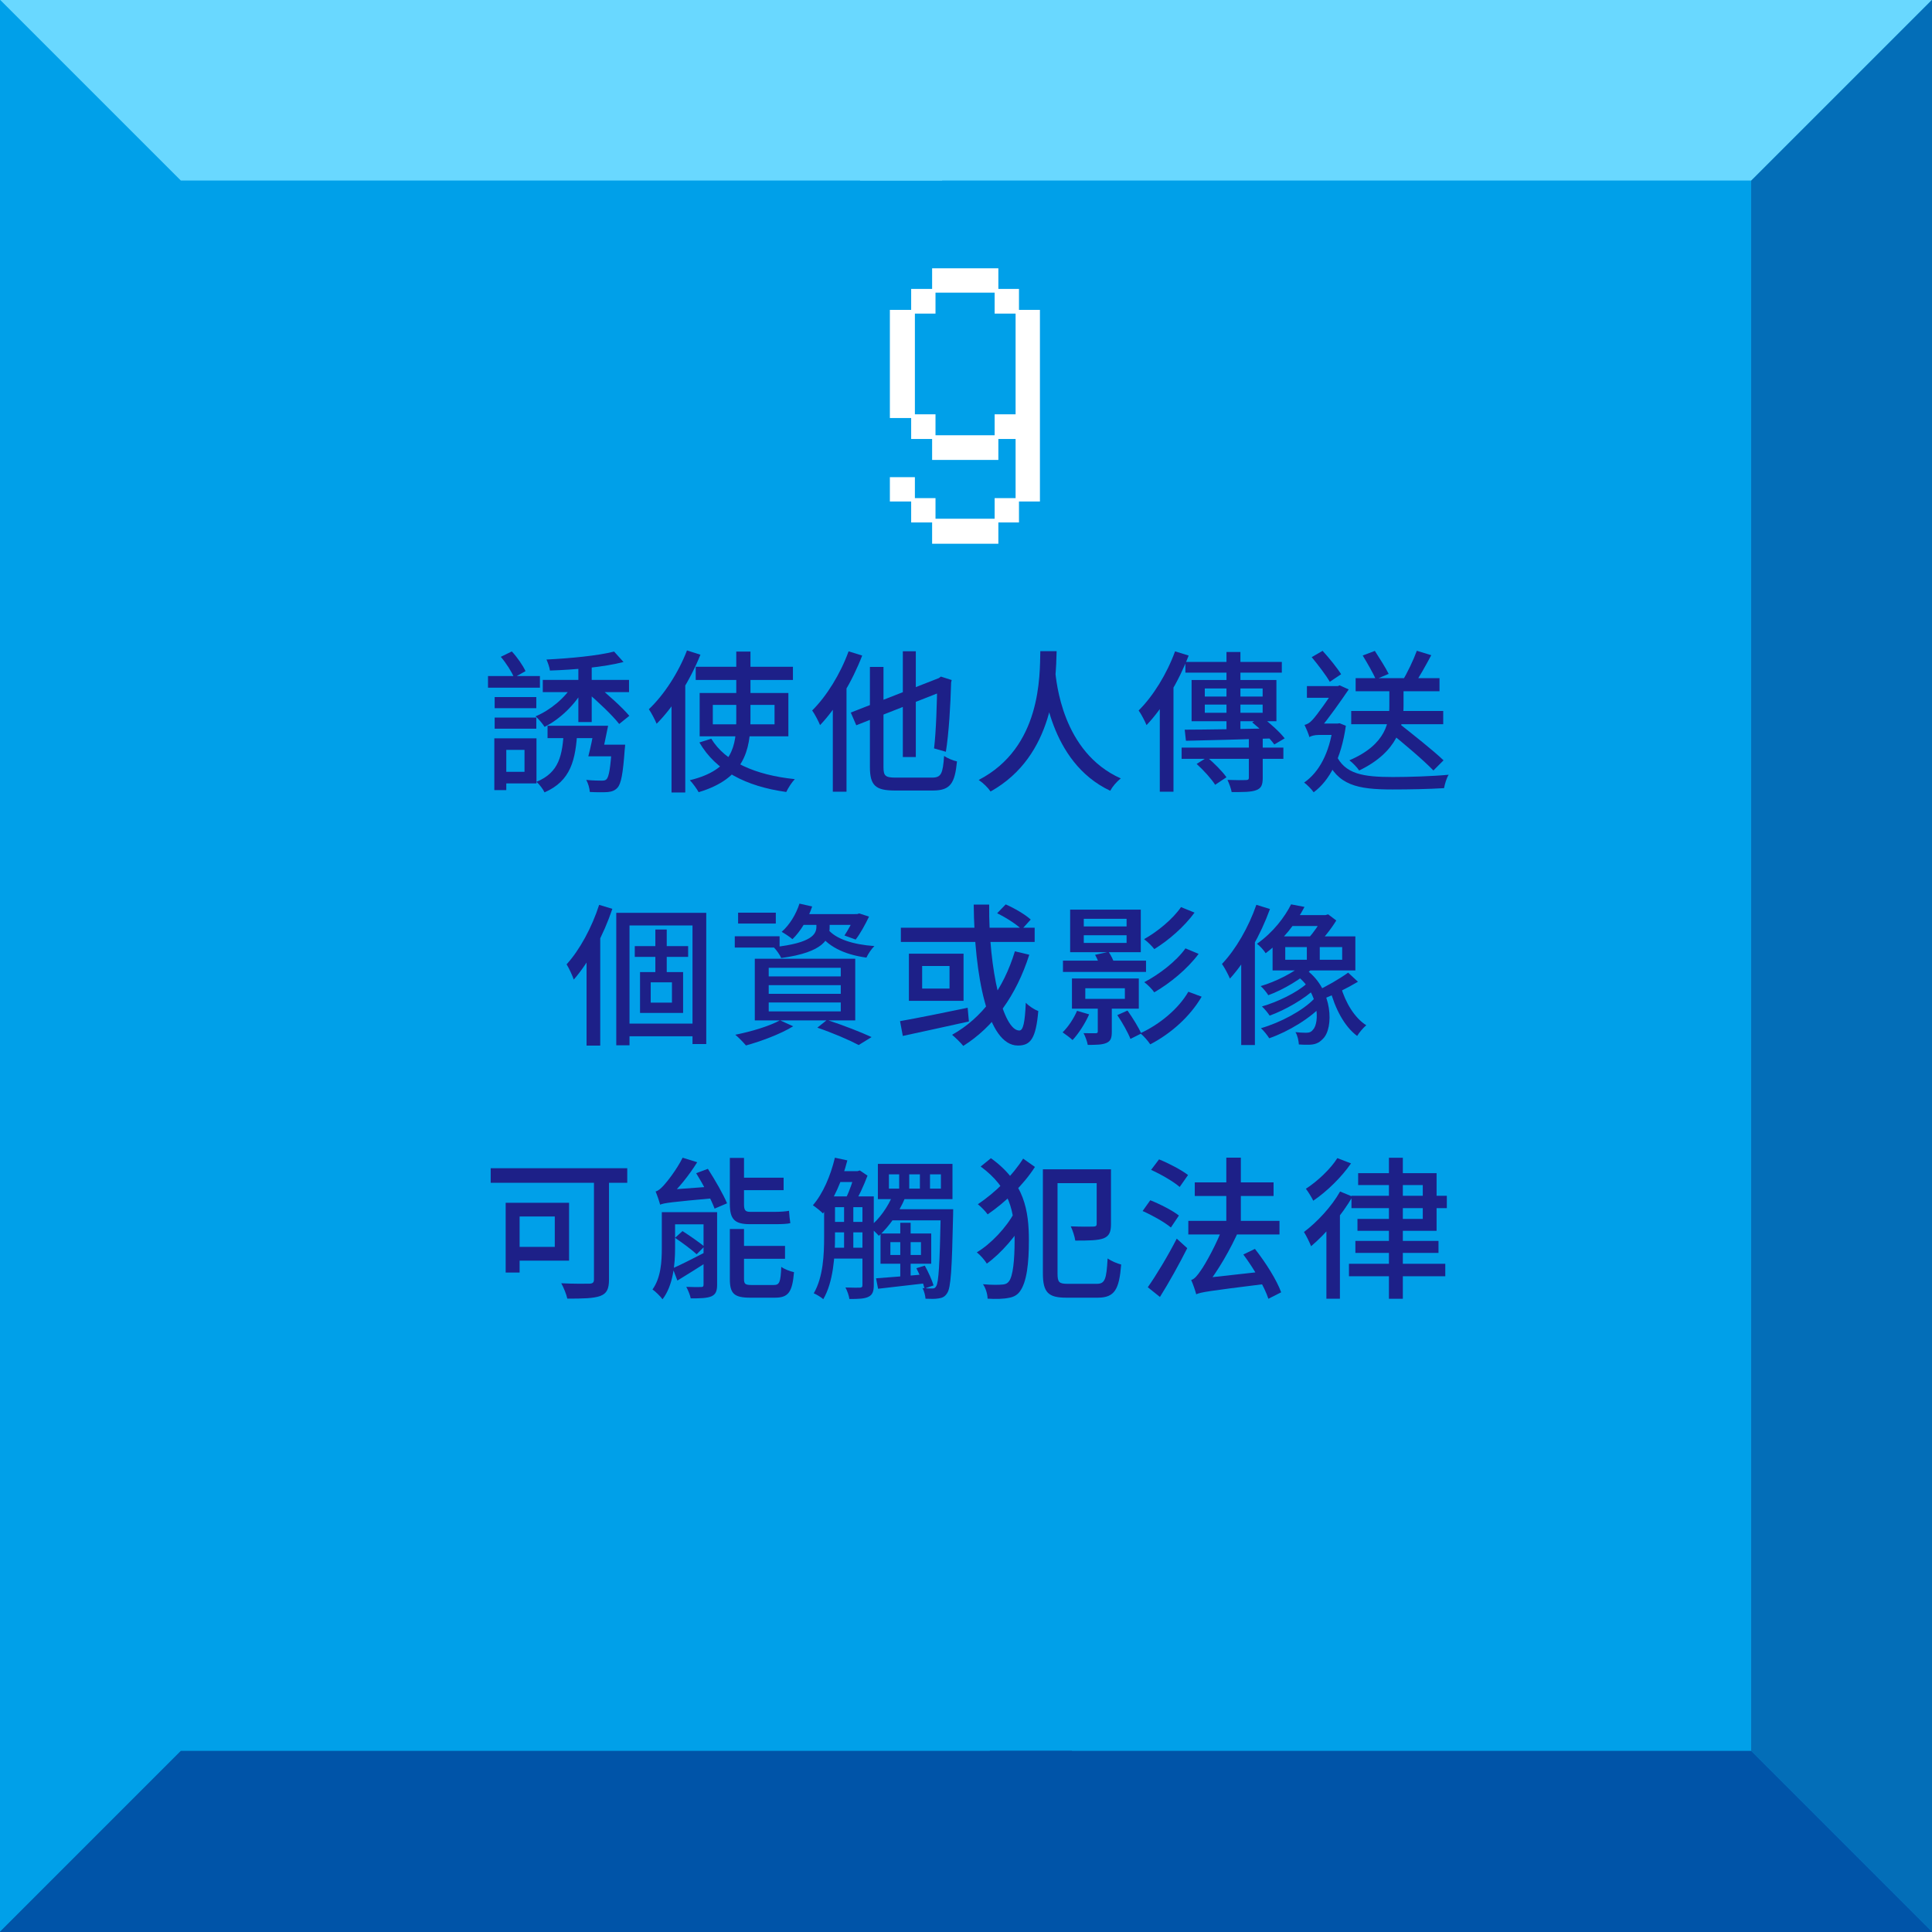 <?xml version="1.0" encoding="utf-8"?>
<!-- Generator: Adobe Illustrator 25.2.3, SVG Export Plug-In . SVG Version: 6.00 Build 0)  -->
<svg version="1.1" id="圖層_1" xmlns="http://www.w3.org/2000/svg" xmlns:xlink="http://www.w3.org/1999/xlink" x="0px" y="0px"
	 viewBox="0 0 686 686" style="enable-background:new 0 0 686 686;" xml:space="preserve">
<style type="text/css">
	.st0{fill:#00A0E9;}
	.st1{fill:#036EB8;}
	.st2{fill:#69D8FF;}
	.st3{fill:#0054A8;}
	.st4{fill:#FFFFFF;}
	.st5{fill:#1D2088;}
</style>
<g>
	<g>
		<g>
			<rect x="-0.2" y="-0.3" class="st0" width="686.39" height="686.39"/>
		</g>
		<g>
			<polygon class="st1" points="686.2,-0.3 621.79,64.1 621.79,334.43 686.2,334.43 			"/>
		</g>
		<g>
			<polygon class="st1" points="686.2,686.09 621.79,621.68 621.79,305.3 686.2,305.3 			"/>
		</g>
		<g>
			<polygon class="st2" points="-0.2,-0.3 64.21,64.1 334.54,64.1 334.54,-0.3 			"/>
		</g>
		<g>
			<polygon class="st2" points="686.2,-0.3 621.79,64.1 305.4,64.1 305.4,-0.3 			"/>
		</g>
		<g>
			<polygon class="st3" points="686.2,686.09 621.79,621.68 351.46,621.68 351.46,686.09 			"/>
		</g>
		<g>
			<polygon class="st3" points="-0.2,686.09 64.21,621.68 380.6,621.68 380.6,686.09 			"/>
		</g>
	</g>
	<g>
		<g>
			<g>
				<path class="st4" d="M323.53,178.07h-7.56v-8.64h8.88v7.44h7.32v7.32h21v-7.32h7.44v-21h-6.12v7.44h-23.52v-7.44h-7.44v-7.44
					h-7.56v-38.4h7.56v-7.44h7.44v-7.32h23.52v7.32h7.32v7.44h7.44v68.04h-7.44v7.44h-7.32v7.56h-23.52v-7.56h-7.44V178.07z
					 M353.17,154.55v-7.44h7.44v-35.76h-7.44v-7.44h-21v7.44h-7.32v35.76h7.32v7.44H353.17z"/>
			</g>
		</g>
		<g>
			<path class="st5" d="M191.71,240.05v4.13h-18.43v-4.13H191.71z M179.77,262.17v18.38h-4.25v-18.38H179.77z M190.43,247.51v3.95
				h-14.79v-3.95H190.43z M190.43,254.79v3.95h-14.79v-3.95H190.43z M181.73,231.31c1.96,2.09,3.94,5,4.87,6.99l-4.07,2.28
				c-0.85-2.06-2.83-5.17-4.71-7.36L181.73,231.31z M190.49,262.17v15.99h-12.5v-4.1h8.25v-7.8h-8.25v-4.1H190.49z M207.29,244.57
				c-3.03,5.59-8.54,10.84-13.92,13.52c-0.72-1.13-2.17-2.87-3.21-3.74c5.18-2.14,10.52-6.57,13.22-11.17L207.29,244.57z
				 M205.01,259.15c-0.57,10.71-2.31,18.12-11.66,22.2c-0.52-1.14-1.84-2.87-2.86-3.74c8.07-3.33,9.26-9.43,9.72-18.46H205.01z
				 M223.35,241.41v4.35h-30.62v-4.35H223.35z M221.39,235.06c-6.98,1.82-17.44,2.76-26.12,3.03c-0.14-1.13-0.75-2.84-1.23-3.91
				c8.39-0.41,18.36-1.36,24.01-2.83L221.39,235.06z M211.53,257.7v4.38h-17.11v-4.38H211.53z M210.1,235.89v20.49h-4.74v-20.49
				H210.1z M211.44,243.01c4.11,3.35,9.44,8.07,12.01,11.16l-3.59,2.9c-2.4-3.09-7.61-8.01-11.75-11.53L211.44,243.01z
				 M221.98,264.41c0,0-0.08,1.25-0.17,1.87c-0.61,8.43-1.26,12-2.57,13.43c-0.95,1.02-1.98,1.38-3.48,1.53
				c-1.3,0.09-3.76,0.1-6.33-0.03c-0.08-1.28-0.58-3.08-1.27-4.29c2.3,0.24,4.55,0.26,5.44,0.26c0.84,0,1.31-0.05,1.77-0.49
				c0.82-0.85,1.41-3.88,1.88-11.65v-0.63H221.98z M215.92,257.7c-0.73,3.71-1.62,7.99-2.38,10.84h-4.64
				c0.79-2.98,1.67-7.27,2.23-10.84H215.92z M218.81,264.41v4.13h-7.88l0.88-4.13H218.81z"/>
			<path class="st5" d="M248.7,232.47c-3.67,9.13-9.5,18.48-15.55,24.52c-0.48-1.2-1.87-3.93-2.76-5.16
				c5.32-5.03,10.47-12.88,13.54-20.88L248.7,232.47z M243.27,240.62l0.05,0.05v40.71h-4.88v-35.93L243.27,240.62z M266.47,231.35
				v24.19c0,10.7-2.23,20.94-18.4,25.74c-0.61-1.13-2.08-3.18-3.13-4.25c15.39-3.7,16.49-12.52,16.49-21.52v-24.16H266.47z
				 M281.55,236.76v4.67h-34.52v-4.67H281.55z M282.22,276.65c-1.07,1.1-2.38,3.15-3.04,4.56c-14.43-2.01-25.03-7.57-30.84-17.58
				l4.21-1.34C257.51,270.48,268.2,275.21,282.22,276.65z M279.93,246.07v15.37h-31.5v-15.37H279.93z M253.1,257.18h21.92v-6.89
				H253.1V257.18z"/>
			<path class="st5" d="M306.14,232.77c-3.53,9.18-9.1,18.58-14.96,24.7c-0.49-1.23-1.9-3.99-2.8-5.2c5.14-5.08,10.03-13,12.93-21
				L306.14,232.77z M300.52,240.8l0.05,0.05v40.26h-4.86v-35.48L300.52,240.8z M334.21,240.44l1.95,4.45l-32.12,12.63l-1.95-4.51
				L334.21,240.44z M313.7,236.8v35.51c0,3.18,0.62,3.8,4.36,3.8c1.8,0,10.72,0,12.88,0c3.27,0,3.84-1.43,4.28-7.69
				c1.18,0.81,3.19,1.65,4.58,1.93c-0.76,7.76-2.31,10.34-8.58,10.34c-1.67,0-11.83,0-13.4,0c-6.93,0-8.94-1.72-8.94-8.42V236.8
				H313.7z M325.18,231.25v37.56h-4.61v-37.56H325.18z M332.19,241.65l1.89-1.41l3.84,1.22l-0.2,0.85
				c-0.21,7.81-0.8,18.1-1.87,24.62l-4.19-1.19c0.72-5.94,1.06-16.36,1.12-24.1H332.19z"/>
			<path class="st5" d="M375.18,231.21c-0.28,10.26-0.68,37.13-23.46,49.83c-0.9-1.35-2.56-2.98-4.21-4.1
				c22.3-11.56,21.68-37.04,21.88-45.73H375.18z M397.97,276.4c-1.53,1.18-3,2.95-3.76,4.38c-21.69-10.23-23.73-37.42-24.49-42.41
				l4.9-0.53C375.07,241.91,377.08,267.09,397.97,276.4z"/>
			<path class="st5" d="M422.06,232.77c-3.53,9.18-9.1,18.58-14.96,24.7c-0.49-1.23-1.9-3.99-2.8-5.2c5.14-5.08,10.03-13,12.93-21
				L422.06,232.77z M416.62,240.8l0.05,0.05v40.26h-4.86v-35.48L416.62,240.8z M455.69,265.46v3.98h-36.13v-3.98H455.69z
				 M451.65,258.63l-0.17,3.57c-10.92,0.35-22.42,0.67-30.39,0.83l-0.43-3.94C428.37,259.07,440.34,258.86,451.65,258.63z
				 M455.14,235.04v3.8h-34.24v-3.8H455.14z M453.22,241.46v14.63h-30.12v-14.63H453.22z M428.65,268.9
				c2.43,2.05,5.42,5.04,6.84,7.08l-4.02,2.68c-1.28-2.05-4.12-5.19-6.58-7.41L428.65,268.9z M427.79,247.32h20.54v-2.87h-20.54
				V247.32z M427.79,253.08h20.54v-2.9h-20.54V253.08z M440.44,231.5v29.1l-4.95,0.48V231.5H440.44z M448.36,261.1v15.1
				c0,2.49-0.5,3.71-2.35,4.38c-1.84,0.69-4.64,0.66-8.68,0.66c-0.23-1.28-0.89-3.05-1.49-4.32c2.92,0.11,5.71,0.11,6.55,0.06
				c0.83-0.02,1.05-0.24,1.05-0.91V261.1H448.36z M448.03,254.59c2.9,2.17,6.43,5.36,8.12,7.58l-3.68,2.17
				c-1.54-2.19-4.95-5.53-7.86-7.86L448.03,254.59z"/>
			<path class="st5" d="M474.84,256.92l0.83-0.11l2.21,0.89c-1.65,11.57-5.77,19.44-11.43,23.62c-0.69-1.01-2.38-2.76-3.39-3.45
				c5.34-3.69,8.99-10.53,10.28-20.12v-0.82H474.84z M463.21,257.4c0.82-0.22,1.72-0.6,2.68-1.66c1.61-1.6,6.61-8.74,8.39-11.64
				v-0.17l1.39-0.59l3.22,1.46c-2.51,3.68-7.27,10.53-10.32,13.99c0,0-3.62,1.77-3.62,2.96
				C464.66,260.64,463.69,258.37,463.21,257.4z M475.61,243.61v4.16h-11.56v-4.16H475.61z M464.95,257.98l2.11-1.06h8.31l-0.03,4.04
				h-7.13c-1.34,0-2.82,0.35-3.26,0.79V257.98z M469.62,231.09c2.39,2.63,5.18,6.07,6.57,8.31l-4.01,2.69
				c-1.33-2.3-4.18-6.05-6.43-8.75L469.62,231.09z M494.51,275.9c5.74,0,14.07-0.26,19.88-0.81c-0.75,1.07-1.39,3.39-1.65,4.76
				c-5.32,0.33-12.19,0.47-18.29,0.47c-12.61,0-19.54-1.54-23.58-11.08l3.41-1.45C477.41,274.97,484.14,275.87,494.51,275.9z
				 M498.36,243.19v7.36c0,6.86-1.9,16.35-15.76,23.03c-0.7-1.07-2.28-2.73-3.47-3.62c13.33-5.71,14.19-13.91,14.19-19.47v-7.3
				H498.36z M512.45,252.44v4.7h-32.67v-4.7H512.45z M511.13,240.8v4.65h-29.78v-4.65H511.13z M488.17,231.12
				c1.66,2.55,3.85,6.04,4.91,8.15l-4.55,1.94c-0.96-2.13-3.04-5.79-4.67-8.46L488.17,231.12z M496.26,256.48
				c5.18,4.11,12.62,9.96,16.3,13.49l-3.6,3.61c-3.47-3.65-10.73-9.75-16.05-14.04L496.26,256.48z M508.2,232.64
				c-2.01,3.77-4.39,8.04-6.31,10.78l-4.07-1.44c1.83-2.92,4.05-7.6,5.26-10.91L508.2,232.64z"/>
			<path class="st5" d="M217.43,322.7c-3.11,9.25-8.18,18.83-13.7,25.12c-0.4-1.23-1.72-4.12-2.55-5.41
				c4.7-5.16,8.98-13.12,11.56-21.12L217.43,322.7z M213.08,330.39l0.05,0.05v40.82h-4.86V335.2L213.08,330.39z M250.77,324.12v46.6
				h-4.88v-42.11h-22.37v42.55h-4.7v-47.04H250.77z M248.4,363.46v4.49h-27.08v-4.49H248.4z M244.34,335.93v3.83h-18.95v-3.83
				H244.34z M242.55,345.15v14.51h-15.29v-14.51H242.55z M231.05,356.01h7.54v-7.21h-7.54V356.01z M236.74,330.05v17.23h-4.04
				v-17.23H236.74z"/>
			<path class="st5" d="M276.81,332.44v4.01H260.9v-4.01H276.81z M281.63,364.41c-4.41,2.71-11.32,5.31-16.76,6.8
				c-0.86-1-2.65-2.9-3.79-3.8c5.61-1.11,12.08-3.03,15.88-5.13L281.63,364.41z M275.47,324.06v3.86h-13.39v-3.86H275.47z
				 M303.67,340.42v21.9h-35.66v-21.9H303.67z M272.95,346.7h25.58v-3.06h-25.58V346.7z M272.95,352.88h25.58v-3.08h-25.58V352.88z
				 M272.95,359.12h25.58v-3.16h-25.58V359.12z M294.58,327.28v1.99c0,4-1.95,8.84-17.19,10.9c-0.49-1.16-1.76-2.93-2.69-3.86
				c13.73-1.47,15.18-4.73,15.18-7.25v-1.78H294.58z M288.37,321.87c-1.46,4.49-4.13,8.84-6.99,11.61c-0.84-0.75-2.73-2-3.83-2.61
				c2.82-2.47,5.09-6.2,6.32-10.02L288.37,321.87z M305.25,324.57v3.83h-22.08v-3.83H305.25z M293.65,362.15
				c5.7,1.86,12.04,4.33,15.82,6.09l-4.57,2.82c-3.33-1.76-9.06-4.24-14.68-6.17L293.65,362.15z M310.47,335.92
				c-1.01,0.96-2.25,2.82-2.83,4.1c-8.06-1.1-14.11-4.12-17.23-9.22l3.63-0.76C296.78,333.4,302.87,335.39,310.47,335.92z
				 M304.32,324.57l0.78-0.23l3.47,1.12c-1.38,2.88-3.16,6.12-4.75,8.15l-3.98-1.44c1.24-1.84,2.78-4.64,3.68-6.96v-0.65H304.32z"/>
			<path class="st5" d="M343.59,357.83l0.44,4.87c-8.23,1.84-17.09,3.74-23.47,5.13l-0.98-5.25
				C325.58,361.51,334.87,359.66,343.59,357.83z M367.38,329.41v5.04h-47.51v-5.04H367.38z M342.13,338.63v16.73h-19.4v-16.73
				H342.13z M327.43,351.02h9.72V343h-9.72V351.02z M365.47,339c-4.6,14.42-12.56,25.53-23.44,32.38c-0.79-1.02-2.84-3.03-3.98-3.95
				c10.77-6,18.28-16.37,22.31-29.65L365.47,339z M351.23,321.2c-0.22,23.24,4.96,44.71,10.7,44.71c1.37,0,1.99-2.83,2.3-9.87
				c1.13,1.2,3.01,2.43,4.44,2.96c-0.85,9.69-2.69,12.24-7.23,12.24c-10.88,0-15.46-25.22-15.7-50.04H351.23z M357.1,321.13
				c3.11,1.35,6.97,3.61,8.88,5.38l-3.19,3.5c-1.82-1.79-5.59-4.21-8.73-5.74L357.1,321.13z"/>
			<path class="st5" d="M386.72,360.17c-1.41,3.23-3.76,6.86-5.88,9.12c-0.78-0.73-2.52-2.06-3.53-2.73
				c2.04-2.02,3.94-4.89,5.12-7.65L386.72,360.17z M406.92,341.1v4.01h-29.49v-4.01H406.92z M405.06,322.98v15.11h-25.08v-15.11
				H405.06z M404.36,347.42v10.72h-23.74v-10.72H404.36z M394.77,356.28v10.02c0,2.25-0.36,3.34-1.91,4.02
				c-1.52,0.66-3.65,0.69-6.63,0.69c-0.23-1.3-0.86-2.98-1.49-4.17c1.96,0.05,3.75,0.05,4.3,0.03c0.61,0,0.75-0.19,0.75-0.67v-9.92
				H394.77z M384.82,328.96h15.2v-2.72h-15.2V328.96z M384.82,334.81h15.2v-2.74h-15.2V334.81z M385.36,354.67h14.05v-3.76h-14.05
				V354.67z M393.65,337.99c0.86,1.27,1.76,3.09,2.12,4.39l-5.03,1.14c-0.3-1.21-1.14-3.12-1.91-4.5L393.65,337.99z M400.34,358.82
				c1.81,2.55,3.95,5.99,4.88,8.15l-3.83,1.92c-0.87-2.24-2.86-5.8-4.67-8.45L400.34,358.82z M426.67,353.9
				c-4.14,7.09-10.94,13.12-18.25,16.92c-0.81-1.23-2.27-2.92-3.52-3.94c6.8-3.11,13.52-8.62,17.05-14.74L426.67,353.9z
				 M424.15,324.04c-3.68,5.04-9.19,9.83-14.28,12.96c-0.84-1.08-2.35-2.59-3.65-3.53c4.67-2.6,10.17-7.07,13.12-11.38
				L424.15,324.04z M425.6,338.69c-3.97,5.35-10.11,10.39-15.75,13.66c-0.78-1.13-2.27-2.65-3.55-3.61c5.22-2.71,11.37-7.4,14.63-12
				L425.6,338.69z"/>
			<path class="st5" d="M450.93,322.77c-3.32,9.13-8.59,18.56-14.22,24.7c-0.49-1.23-1.93-3.96-2.82-5.2
				c4.89-5.13,9.46-13.06,12.21-21L450.93,322.77z M445.53,331.13l0.05,0.05v39.88h-4.86v-35.1L445.53,331.13z M463.19,322.02
				c-2.97,5.67-7.42,11.63-13.79,16.45c-0.63-1.05-2.09-2.66-3.09-3.36c5.78-4.05,9.89-9.55,12.12-14L463.19,322.02z M466.14,343.74
				c-3.77,3.73-10.53,7.72-15.8,9.63c-0.6-0.98-1.82-2.45-2.71-3.23c5.27-1.54,11.89-4.83,15.31-7.98L466.14,343.74z M470.09,356.31
				c-4.51,5.11-12.58,9.97-19.42,12.35c-0.69-1.1-1.97-2.73-2.95-3.57c6.85-1.98,14.82-6.17,18.91-10.46L470.09,356.31z
				 M467.15,350.87c-3.87,3.81-10.9,7.79-16.33,9.75c-0.63-0.98-1.84-2.45-2.74-3.26c5.42-1.54,12.31-4.86,15.88-8.07L467.15,350.87
				z M481.25,332.49v12.08h-29.39v-12.08H481.25z M456.36,340.79h20.21v-4.51h-20.21V340.79z M471.43,324.92v3.89H458.1v-3.89
				H471.43z M464.14,344.61c9.14,6.94,9.5,20.49,5.6,24.24c-1.51,1.62-2.98,2.08-5.1,2.11c-1,0.03-2.21-0.02-3.45-0.1
				c-0.08-1.22-0.42-3.13-1.21-4.38c1.43,0.16,2.72,0.22,3.66,0.22c1.09,0,1.9-0.15,2.58-1.11c2.4-2.4,2.12-13.11-5.54-18.97
				L464.14,344.61z M468.61,333.88v8.62h-4.59v-8.62H468.61z M470.66,324.92l0.93-0.26l2.89,2.18c-1.94,3.18-4.78,6.7-7.23,9.02
				c-0.61-0.87-1.85-2.18-2.6-2.85c1.81-1.88,3.95-5.07,4.96-7.23v-0.86H470.66z M482.17,348.59c-3.83,2.29-8.71,4.68-12.36,6.12
				l-2.6-2.73c3.56-1.59,8.56-4.5,11.48-6.62L482.17,348.59z M485.13,364.04c-1.07,0.87-2.54,2.61-3.24,3.8
				c-4.56-3.36-7.88-9.79-9.65-16.57l3.85-0.97C477.69,355.93,480.95,361.42,485.13,364.04z"/>
			<path class="st5" d="M222.72,414.81v5.16h-48.49v-5.16H222.72z M184.5,427.07v24.78h-4.95v-24.78H184.5z M202.06,427.07v20.54
				h-20.42v-4.88h15.35v-10.79h-15.35v-4.86H202.06z M216.24,416.28v38.07c0,3.33-0.81,4.98-3.13,5.82
				c-2.38,0.87-6.23,0.94-11.67,0.94c-0.31-1.49-1.34-4.02-2.15-5.46c4.14,0.22,8.7,0.17,9.99,0.15c1.2-0.05,1.62-0.4,1.62-1.54
				v-37.98H216.24z"/>
			<path class="st5" d="M239.7,430.4v12.84c0,5.59-0.66,13.18-4.46,18.1c-0.68-0.98-2.58-2.85-3.56-3.48
				c3.02-4.2,3.31-10.02,3.31-14.68V430.4H239.7z M232.78,423.05c0.93-0.2,1.83-0.99,2.91-2.17c1.07-1.16,4.54-5.47,6.69-9.81
				l5.18,1.6c-2.93,4.7-6.79,9.49-10.18,12.52v0.08c0,0-2.99,1.53-2.99,2.47C234.14,426.72,233.33,424.33,232.78,423.05z
				 M234.25,424.01l2.52-1.52l16.87-1.24c0.18,1.3,0.62,3.04,0.96,4.09c-16.52,1.49-18.74,1.8-20.2,2.4L234.25,424.01z
				 M252.41,430.4v4.32H237.4v-4.32H252.41z M251.18,444.25l0.98,3.15c-4.01,2.57-8.13,5.17-11.64,7.3l-1.65-4.36
				C242.01,448.96,246.61,446.59,251.18,444.25z M242.34,437.12c2.58,1.66,5.99,4.02,7.76,5.49l-2.74,2.74
				c-1.7-1.58-5.08-4.08-7.67-5.83L242.34,437.12z M254.63,430.4v25.71c0,2.31-0.47,3.47-2.04,4.19c-1.59,0.66-3.98,0.72-7.33,0.72
				c-0.23-1.19-0.95-2.95-1.58-4.09c2.28,0.11,4.5,0.08,5.21,0.06c0.73,0,0.92-0.22,0.92-0.89V430.4H254.63z M251.35,415.02
				c2.47,3.83,5.46,9.02,6.81,12.24l-4.43,1.89c-1.2-3.28-4.1-8.64-6.54-12.58L251.35,415.02z M264.18,411.16v16.45
				c0,1.97,0.39,2.68,2.13,2.68c1.43,0,7.56,0,9.11,0c1.38,0,3.62-0.12,4.73-0.37c0.08,1.33,0.28,3.22,0.48,4.38
				c-1,0.29-3.11,0.37-5.09,0.37c-1.57,0-8.16,0-9.35,0c-5.53,0-7.04-1.94-7.04-7.19v-16.34H264.18z M264.18,436.39v17.71
				c0,1.86,0.44,2.17,2.83,2.17c1.04,0,6.26,0,7.71,0c2.06,0,2.44-0.96,2.69-6.44c1.09,0.81,3.13,1.59,4.52,1.88
				c-0.6,7.09-2,9.06-6.76,9.06c-1.3,0-7.59,0-8.8,0c-5.76,0-7.22-1.5-7.22-6.64v-17.74H264.18z M278.24,418.17v4.43h-16.02v-4.43
				H278.24z M278.74,442.38v4.58h-16.5v-4.58H278.74z"/>
			<path class="st5" d="M300.87,412.02c-1.86,7.24-4.95,14.27-8.67,18.84c-0.72-0.78-2.59-2.26-3.57-2.9
				c3.54-4.08,6.27-10.4,7.82-16.89L300.87,412.02z M296.49,424.81v14.5c0,6.62-0.59,15.93-4.17,21.99
				c-0.69-0.63-2.42-1.71-3.38-2.08c3.37-5.77,3.68-13.84,3.68-19.91v-14.5H296.49z M309.04,424.81v3.83h-14.39v-3.83H309.04z
				 M309.04,433.87v3.71h-14.39v-3.71H309.04z M309.04,443.02v3.86h-14.39v-3.86H309.04z M305.01,415.85v3.86h-7.89v-3.86H305.01z
				 M302.99,426.64v17.85h-3.28v-17.85H302.99z M310.26,424.81v31.56c0,2.08-0.43,3.36-1.84,4.06c-1.39,0.72-3.46,0.81-6.82,0.81
				c-0.14-1.13-0.79-2.99-1.4-4.09c2.36,0.08,4.49,0.08,5.15,0.06c0.69-0.05,0.88-0.24,0.88-0.9v-31.5H310.26z M304.46,415.85
				l0.84-0.26l2.73,1.85c-1.33,3.58-3.28,7.74-4.96,10.46c-0.63-0.84-1.86-2.08-2.63-2.66c1.17-2.31,2.47-6.06,3.07-8.59v-0.8
				H304.46z M321.38,425.3c-2.14,5.2-5.7,10.27-9.33,13.51c-0.69-0.81-2.34-2.41-3.32-3.14c3.47-2.78,6.57-7.1,8.36-11.54
				L321.38,425.3z M328.52,452.46l0.09,3.2c-6.04,0.7-12.12,1.41-16.83,1.94l-0.72-3.71C315.52,453.6,321.98,453.03,328.52,452.46z
				 M338.2,413.26v12.52h-26.49v-12.52H338.2z M330.65,437.97v10.75h-18v-10.75H330.65z M335.2,429.37v3.95h-20.08l1.96-3.95H335.2z
				 M315.63,422.05h3.64v-5.07h-3.64V422.05z M316.15,445.61h10.86v-4.56h-10.86V445.61z M323.34,434.17v20.08l-3.68,0.71v-20.79
				H323.34z M322.84,422.05h3.79v-5.07h-3.79V422.05z M328.37,449.4c1.24,2.19,2.55,5.14,3.11,7.01l-3.18,1.12
				c-0.5-1.98-1.76-4.98-2.92-7.23L328.37,449.4z M338.45,429.37c0,0-0.03,1.5-0.03,2.04c-0.42,19.53-0.8,25.81-2.09,27.72
				c-0.83,1.34-1.77,1.73-3.11,1.91c-1.15,0.21-2.82,0.18-4.59,0.1c-0.08-1.07-0.49-2.74-1.06-3.77c1.48,0.13,2.75,0.13,3.47,0.13
				c0.61,0,0.99-0.11,1.37-0.8c0.88-1.34,1.26-7.61,1.63-26.3v-1.03H338.45z M330.22,422.05h3.87v-5.07h-3.87V422.05z"/>
			<path class="st5" d="M364.08,432.92c-2.98,5.63-8.67,12.16-13.68,15.75c-0.82-1.3-2.3-3.02-3.56-4
				c4.94-2.92,10.56-8.86,13.31-14.11L364.08,432.92z M367.48,414.35c-4.12,6.4-10.43,12.47-16.79,16.84
				c-0.78-1.09-2.36-2.73-3.49-3.61c6.28-4.14,12.45-10.38,16.09-16.19L367.48,414.35z M351.85,411.25
				c11.97,8.59,13.48,18.77,13.48,29.2c0,7.92-0.71,14.81-3.25,18.17c-0.86,1.16-2.07,1.85-3.53,2.14
				c-2.38,0.52-4.98,0.52-7.88,0.36c-0.05-1.67-0.62-3.64-1.64-5.13c3.28,0.3,5.79,0.25,7.25,0.08c0.95-0.13,1.48-0.46,1.99-1.13
				c1.41-1.86,1.99-7.47,1.99-14.58c0-9.97-1.6-18.46-12.05-26.16L351.85,411.25z M375.5,415.19v37.01c0,3.09,0.54,3.65,3.59,3.65
				c1.53,0,8.63,0,10.37,0c2.93,0,3.42-1.73,3.82-9c1.27,0.89,3.4,1.8,4.82,2.15c-0.7,8.69-2.23,11.77-8.3,11.77
				c-1.52,0-9.78,0-11.2,0c-6.31,0-8.3-1.78-8.3-8.62v-36.96H375.5z M392.41,415.19v4.92h-20.39v-4.92H392.41z M394.48,415.19v19.45
				c0,2.71-0.56,4.21-2.6,5.05c-2.06,0.78-5.38,0.81-10.08,0.81c-0.21-1.51-0.93-3.64-1.6-5.06c3.45,0.14,6.98,0.14,7.94,0.09
				c0.99-0.02,1.26-0.24,1.26-1.01v-19.33H394.48z"/>
			<path class="st5" d="M408.43,426.18c3.39,1.33,7.91,3.64,10.17,5.42l-2.85,4.25c-2.13-1.81-6.56-4.32-10.04-5.85L408.43,426.18z
				 M417.83,439.81l3.73,3.38c-2.86,5.69-6.48,12.19-9.7,17.33l-4.31-3.46C410.44,452.97,414.66,446.01,417.83,439.81z
				 M411.54,411.66c3.46,1.39,8.01,3.78,10.3,5.56l-2.97,4.24c-2.15-1.89-6.61-4.48-10.15-6.07L411.54,411.66z M454.31,433.49v4.83
				h-32.37v-4.83H454.31z M422.96,454.48c1.17-0.31,2.18-1.54,3.52-3.53c1.36-1.89,5.69-9.4,8.17-16.45l5.5,1.76
				c-3.28,7.49-7.78,15.14-11.98,20.42v0.12c0,0-3.42,1.78-3.42,2.78C424.48,458.48,423.6,455.91,422.96,454.48z M452.21,419.83
				v4.83h-27.98v-4.83H452.21z M424.56,455.53l2.73-1.69l21.2-2.35c-0.03,1.37,0.13,3.38,0.3,4.46
				c-19.87,2.47-22.42,2.87-24.05,3.62L424.56,455.53z M440.59,411.06v25.57h-5.16v-25.57H440.59z M445.59,443.45
				c3.75,4.74,7.77,11.1,9.31,15.41l-4.53,2.3c-1.37-4.22-5.23-10.83-8.9-15.72L445.59,443.45z"/>
			<path class="st5" d="M480.24,424.89c-3.7,6.41-9.53,13.24-14.71,17.61c-0.42-1.11-1.73-3.82-2.53-5.05
				c4.65-3.51,9.76-8.95,12.83-14.38L480.24,424.89z M479.71,413.09c-3.32,4.83-8.57,9.99-13.41,13.25
				c-0.55-1.16-1.81-3.22-2.62-4.24c4.19-2.7,8.87-7.17,11.17-10.88L479.71,413.09z M475.56,429.11l0.21,0.11v31.92h-4.8v-27.46
				L475.56,429.11z M513.18,448.73v4.44h-34.2v-4.44H513.18z M513.73,424.58v4.4h-33.86v-4.4H513.73z M510.77,440.62v4.26h-29.51
				v-4.26H510.77z M510.09,416.56v20.46H482v-4.22h23.19v-12.02h-22.95v-4.22H510.09z M498.11,411.08v50.07h-4.94v-50.07H498.11z"/>
		</g>
	</g>
</g>
</svg>
